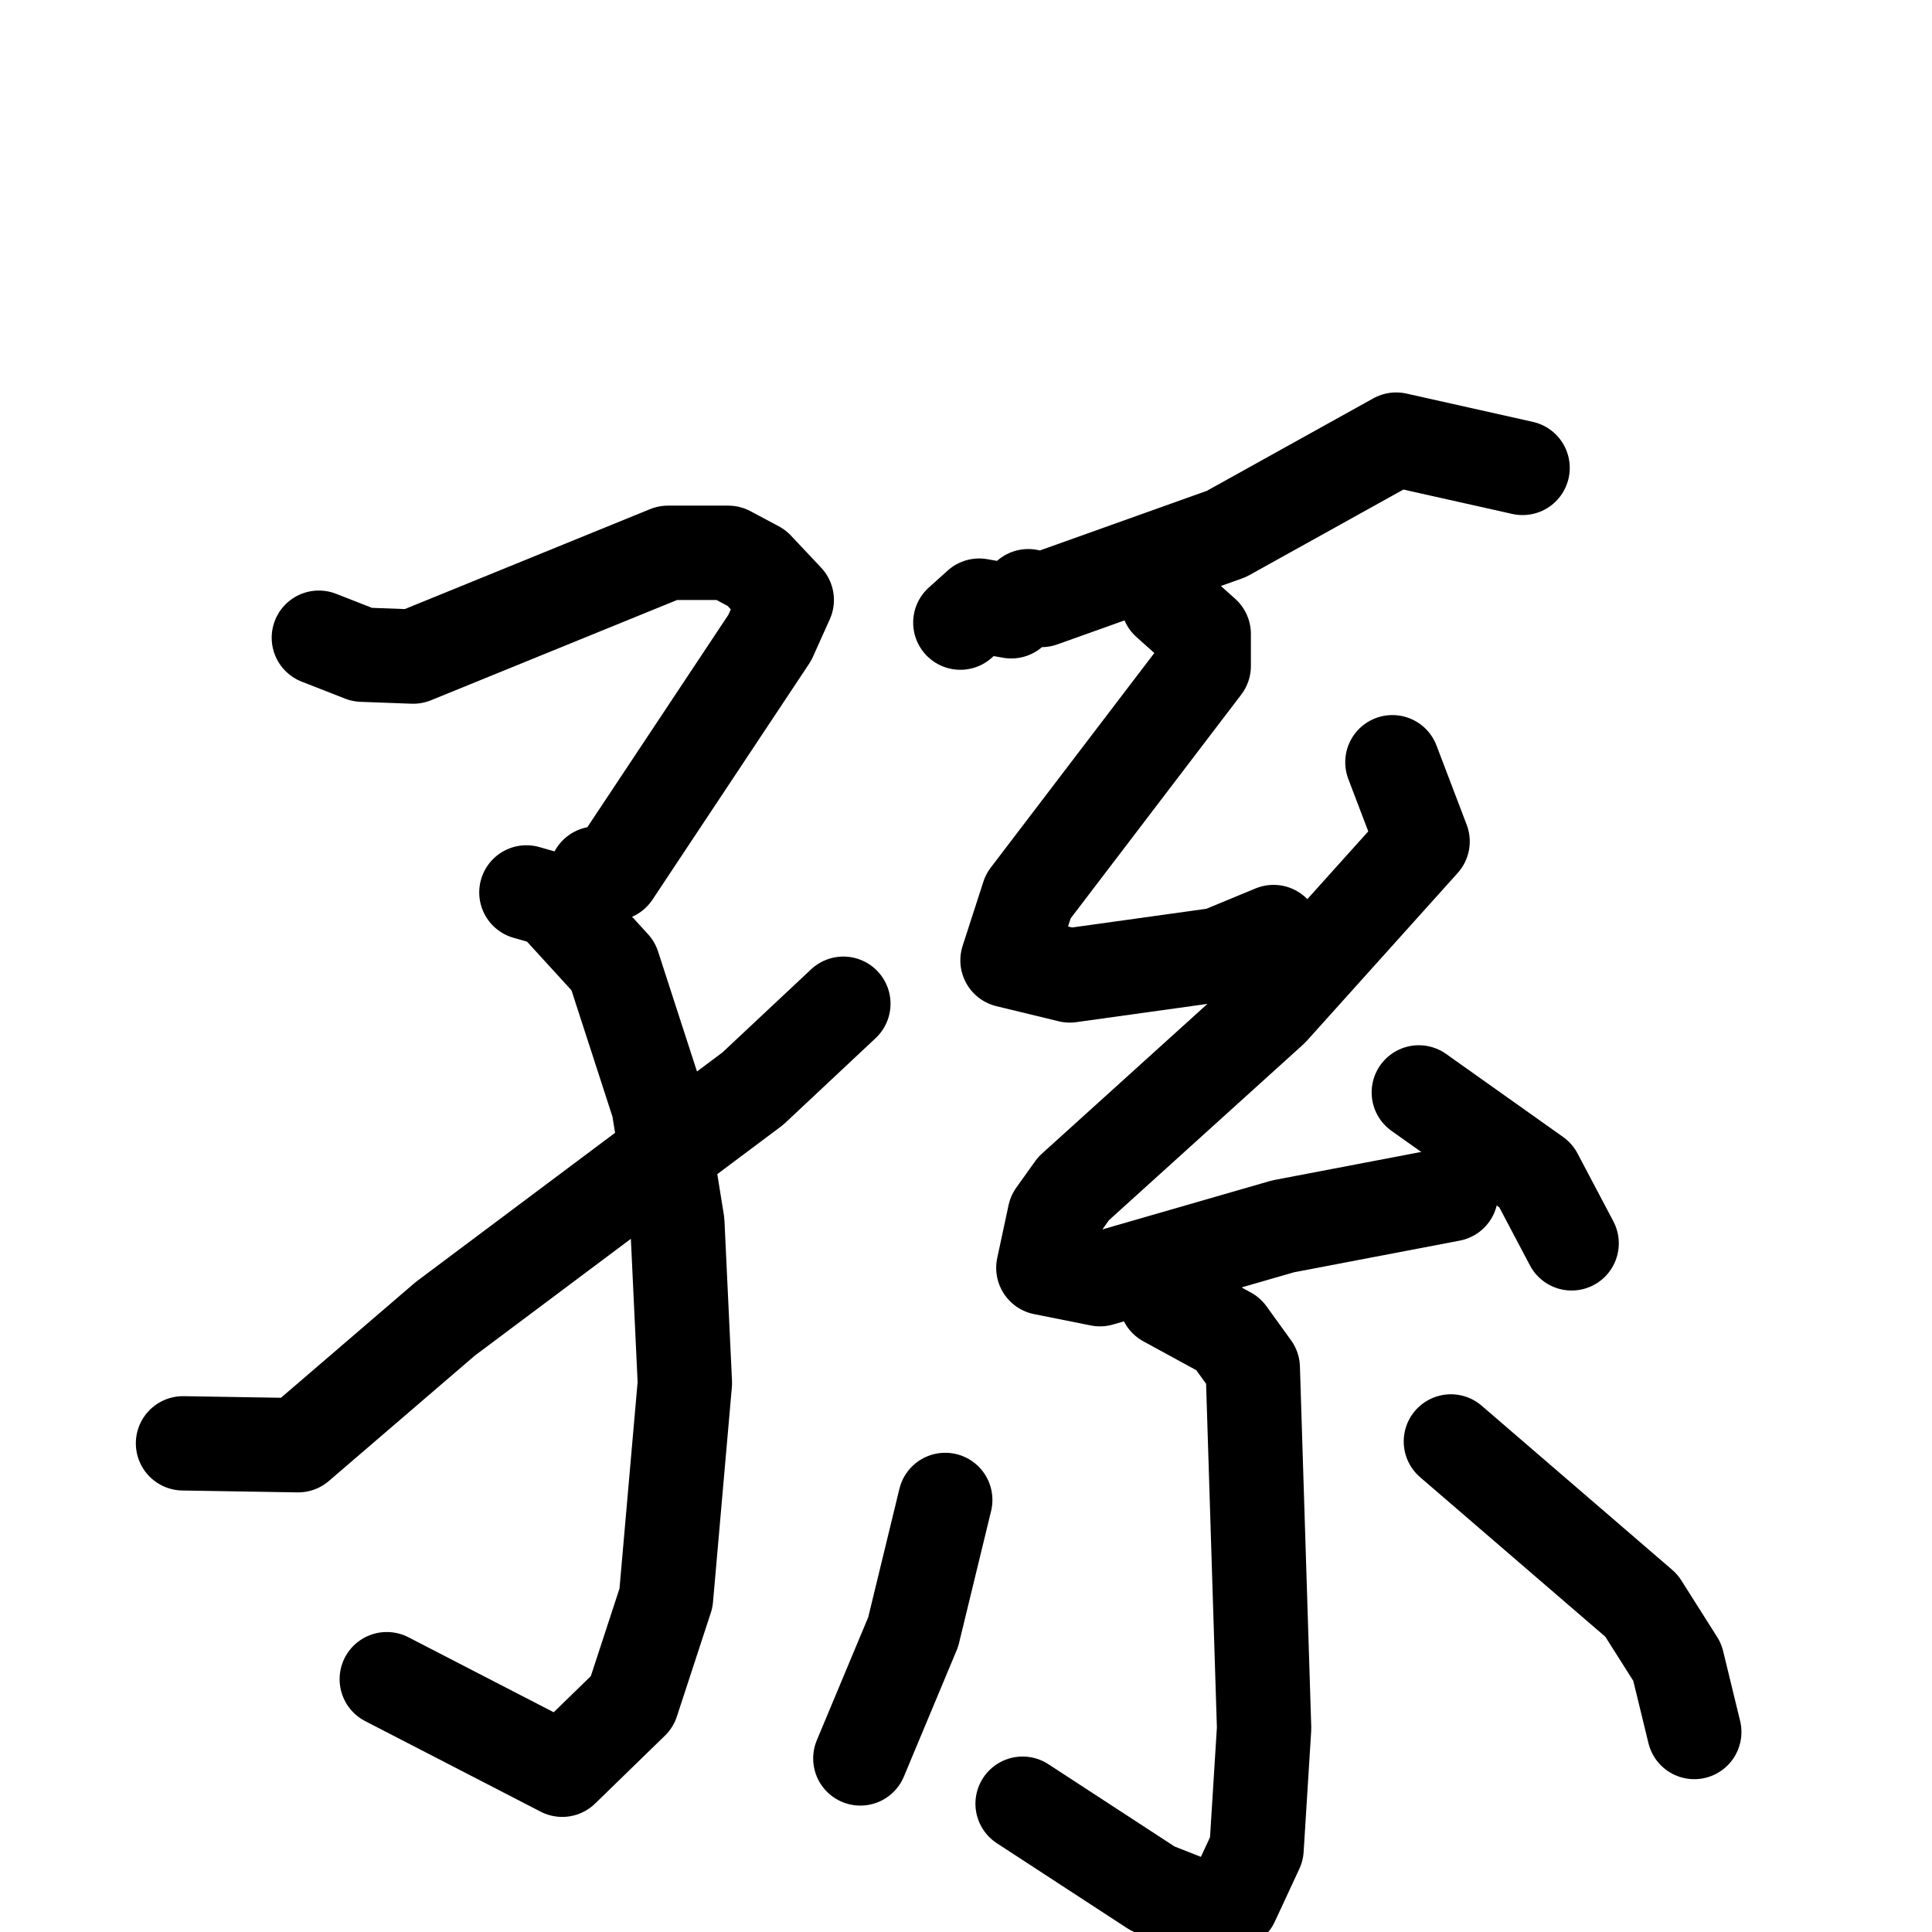 <svg xmlns="http://www.w3.org/2000/svg" viewBox="0 0 1024 1024">
  <g style="fill:none;stroke:#000000;stroke-width:50;stroke-linecap:round;stroke-linejoin:round;" transform="scale(1, 1) translate(0, 0)">
    <path d="M 169.0,338.0 L 192.0,347.0 L 219.0,348.0 L 354.0,293.0 L 386.0,293.0 L 401.0,301.0 L 417.0,318.0 L 408.0,338.0 L 325.0,463.0 L 316.0,463.0"/>
    <path d="M 279.0,473.0 L 293.0,477.0 L 325.0,512.0 L 349.0,586.0 L 359.0,648.0 L 363.0,733.0 L 353.0,847.0 L 335.0,902.0 L 298.0,938.0 L 205.0,890.0"/>
    <path d="M 97.0,765.0 L 158.0,766.0 L 236.0,699.0 L 399.0,577.0 L 447.0,532.0"/>
    <path d="M 807.0,248.0 L 740.0,233.0 L 650.0,283.0 L 552.0,318.0 L 545.0,316.0 L 536.0,324.0 L 519.0,321.0 L 509.0,330.0"/>
    <path d="M 619.0,319.0 L 638.0,336.0 L 638.0,353.0 L 545.0,475.0 L 534.0,509.0 L 567.0,517.0 L 646.0,506.0 L 675.0,494.0"/>
    <path d="M 738.0,404.0 L 754.0,446.0 L 674.0,535.0 L 569.0,630.0 L 559.0,644.0 L 553.0,672.0 L 583.0,678.0 L 680.0,650.0 L 769.0,633.0"/>
    <path d="M 752.0,579.0 L 814.0,623.0 L 833.0,659.0"/>
    <path d="M 618.0,689.0 L 651.0,707.0 L 664.0,725.0 L 670.0,916.0 L 666.0,980.0 L 653.0,1008.0 L 644.0,1014.0 L 611.0,1001.0 L 542.0,956.0"/>
    <path d="M 501.0,795.0 L 484.0,865.0 L 456.0,932.0"/>
    <path d="M 769.0,764.0 L 870.0,851.0 L 889.0,881.0 L 898.0,918.0"/>
  </g>
</svg>
